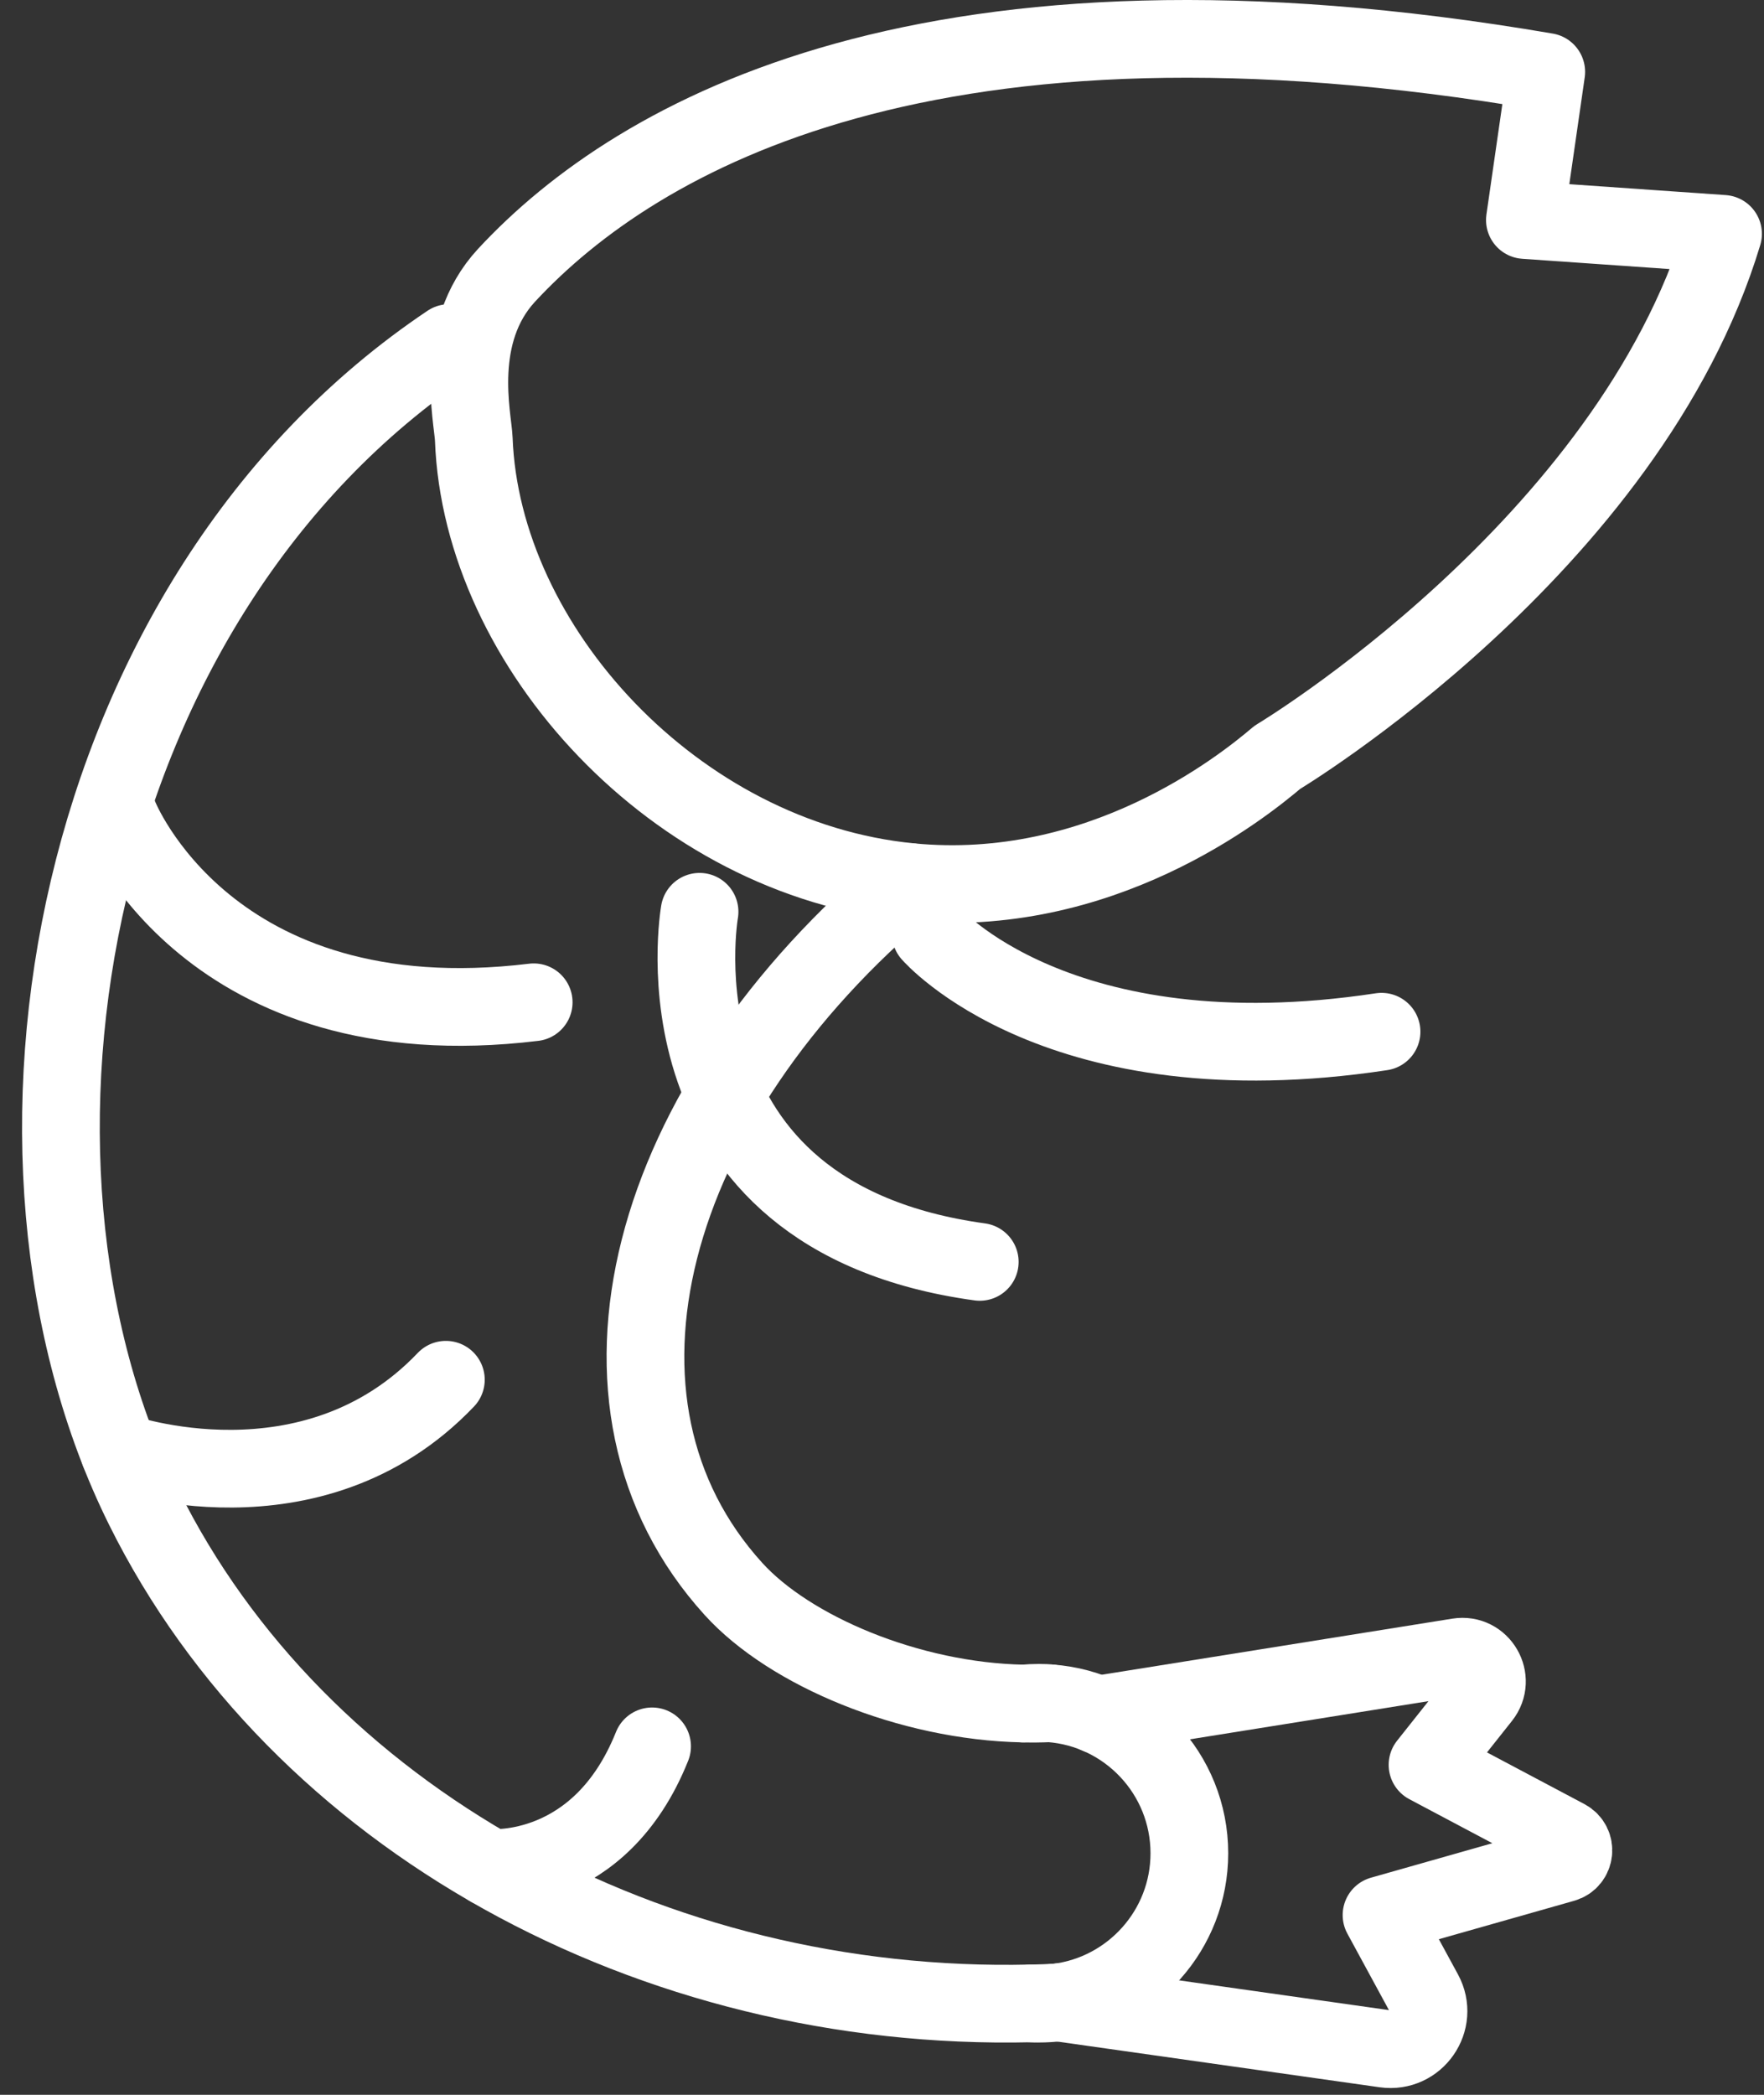 <?xml version="1.0" encoding="UTF-8"?>
<svg width="80px" height="95px" viewBox="0 0 80 95" version="1.1" xmlns="http://www.w3.org/2000/svg" xmlns:xlink="http://www.w3.org/1999/xlink">
    <rect x="0" y="0" width="80" height="95" fill="#333333" stroke="none"/>
    <!-- Generator: Sketch 63.1 (92452) - https://sketch.com -->
    <title>Group</title>
    <desc>Created with Sketch.</desc>
    <g id="Page-1" stroke="none" stroke-width="1" fill="none" fill-rule="evenodd" stroke-linecap="round" stroke-linejoin="round">
        <g id="Artboard-Copy-3" transform="translate(-1162, -1994)" stroke="#FFFFFF" stroke-width="3.524">
            <g id="Group" transform="translate(1164.762, 1995.762)">
                <path d="M17.609,13.794 C0.397,25.334 -4.151,50.663 3.764,66.605 C10.745,80.673 26.782,89.5 44,89.092 L44.011,89.092 L44.039,89.092 L44.045,89.092 L44.073,89.092 C44.448,89.086 44.822,89.069 45.197,89.047 L45.214,89.047" id="Stroke-1-Copy"></path>
                <path d="M44.85,75.482 L44.828,75.482 C44.442,75.499 44.05,75.504 43.653,75.493 L43.642,75.493 C38.468,75.393 33.047,73.105 30.502,70.297 C22.894,61.918 26.486,48.257 38.507,38.239" id="Stroke-3-Copy"></path>
                <path d="M67.363,1.498 C39.549,-3.262 26.185,4.279 20.212,10.72 C17.76,13.364 18.689,17.2 18.725,18.157 C19.076,27.565 27.868,37.194 38.508,38.237 C47.127,39.081 53.551,33.956 55.166,32.584 C55.166,32.584 71.096,23.036 75.381,8.843 L66.394,8.216 L67.363,1.498 Z" id="Stroke-5-Copy"></path>
                <path d="M2.65,35.27 C2.65,35.27 6.68,45.488 21.442,43.691" id="Stroke-7-Copy"></path>
                <path d="M2.65,64.09 C2.65,64.09 11.373,67.192 17.459,60.809" id="Stroke-9-Copy"></path>
                <path d="M19.464,82.945 C19.464,82.945 24.436,83.372 26.811,77.435" id="Stroke-11-Copy"></path>
                <path d="M28.964,39.587 C28.964,39.587 26.53,53.386 41.672,55.465" id="Stroke-13-Copy"></path>
                <path d="M39.448,40.573 C39.448,40.573 45.207,47.253 59.893,45.026" id="Stroke-15-Copy"></path>
                <path d="M44,89.092 C44.017,89.097 44.028,89.097 44.045,89.092 C44.146,89.103 44.252,89.103 44.353,89.103 C44.644,89.103 44.929,89.087 45.214,89.047 C48.57,88.628 51.177,85.758 51.177,82.284 C51.177,78.682 48.38,75.734 44.85,75.482 C44.688,75.466 44.521,75.46 44.353,75.46 C44.118,75.46 43.883,75.471 43.653,75.493 L43.642,75.493" id="Stroke-17-Copy"></path>
                <path d="M45.197,89.047 L45.214,89.047 L60.054,91.151 C61.458,91.346 62.487,89.864 61.81,88.616 L59.892,85.087 L68.148,82.743 C68.679,82.592 68.758,81.87 68.265,81.608 L61.978,78.274 L64.428,75.186 C65.06,74.386 64.384,73.222 63.377,73.384 L47.009,76.003" id="Stroke-19-Copy"></path>
            </g>
        </g>
    </g>
</svg>